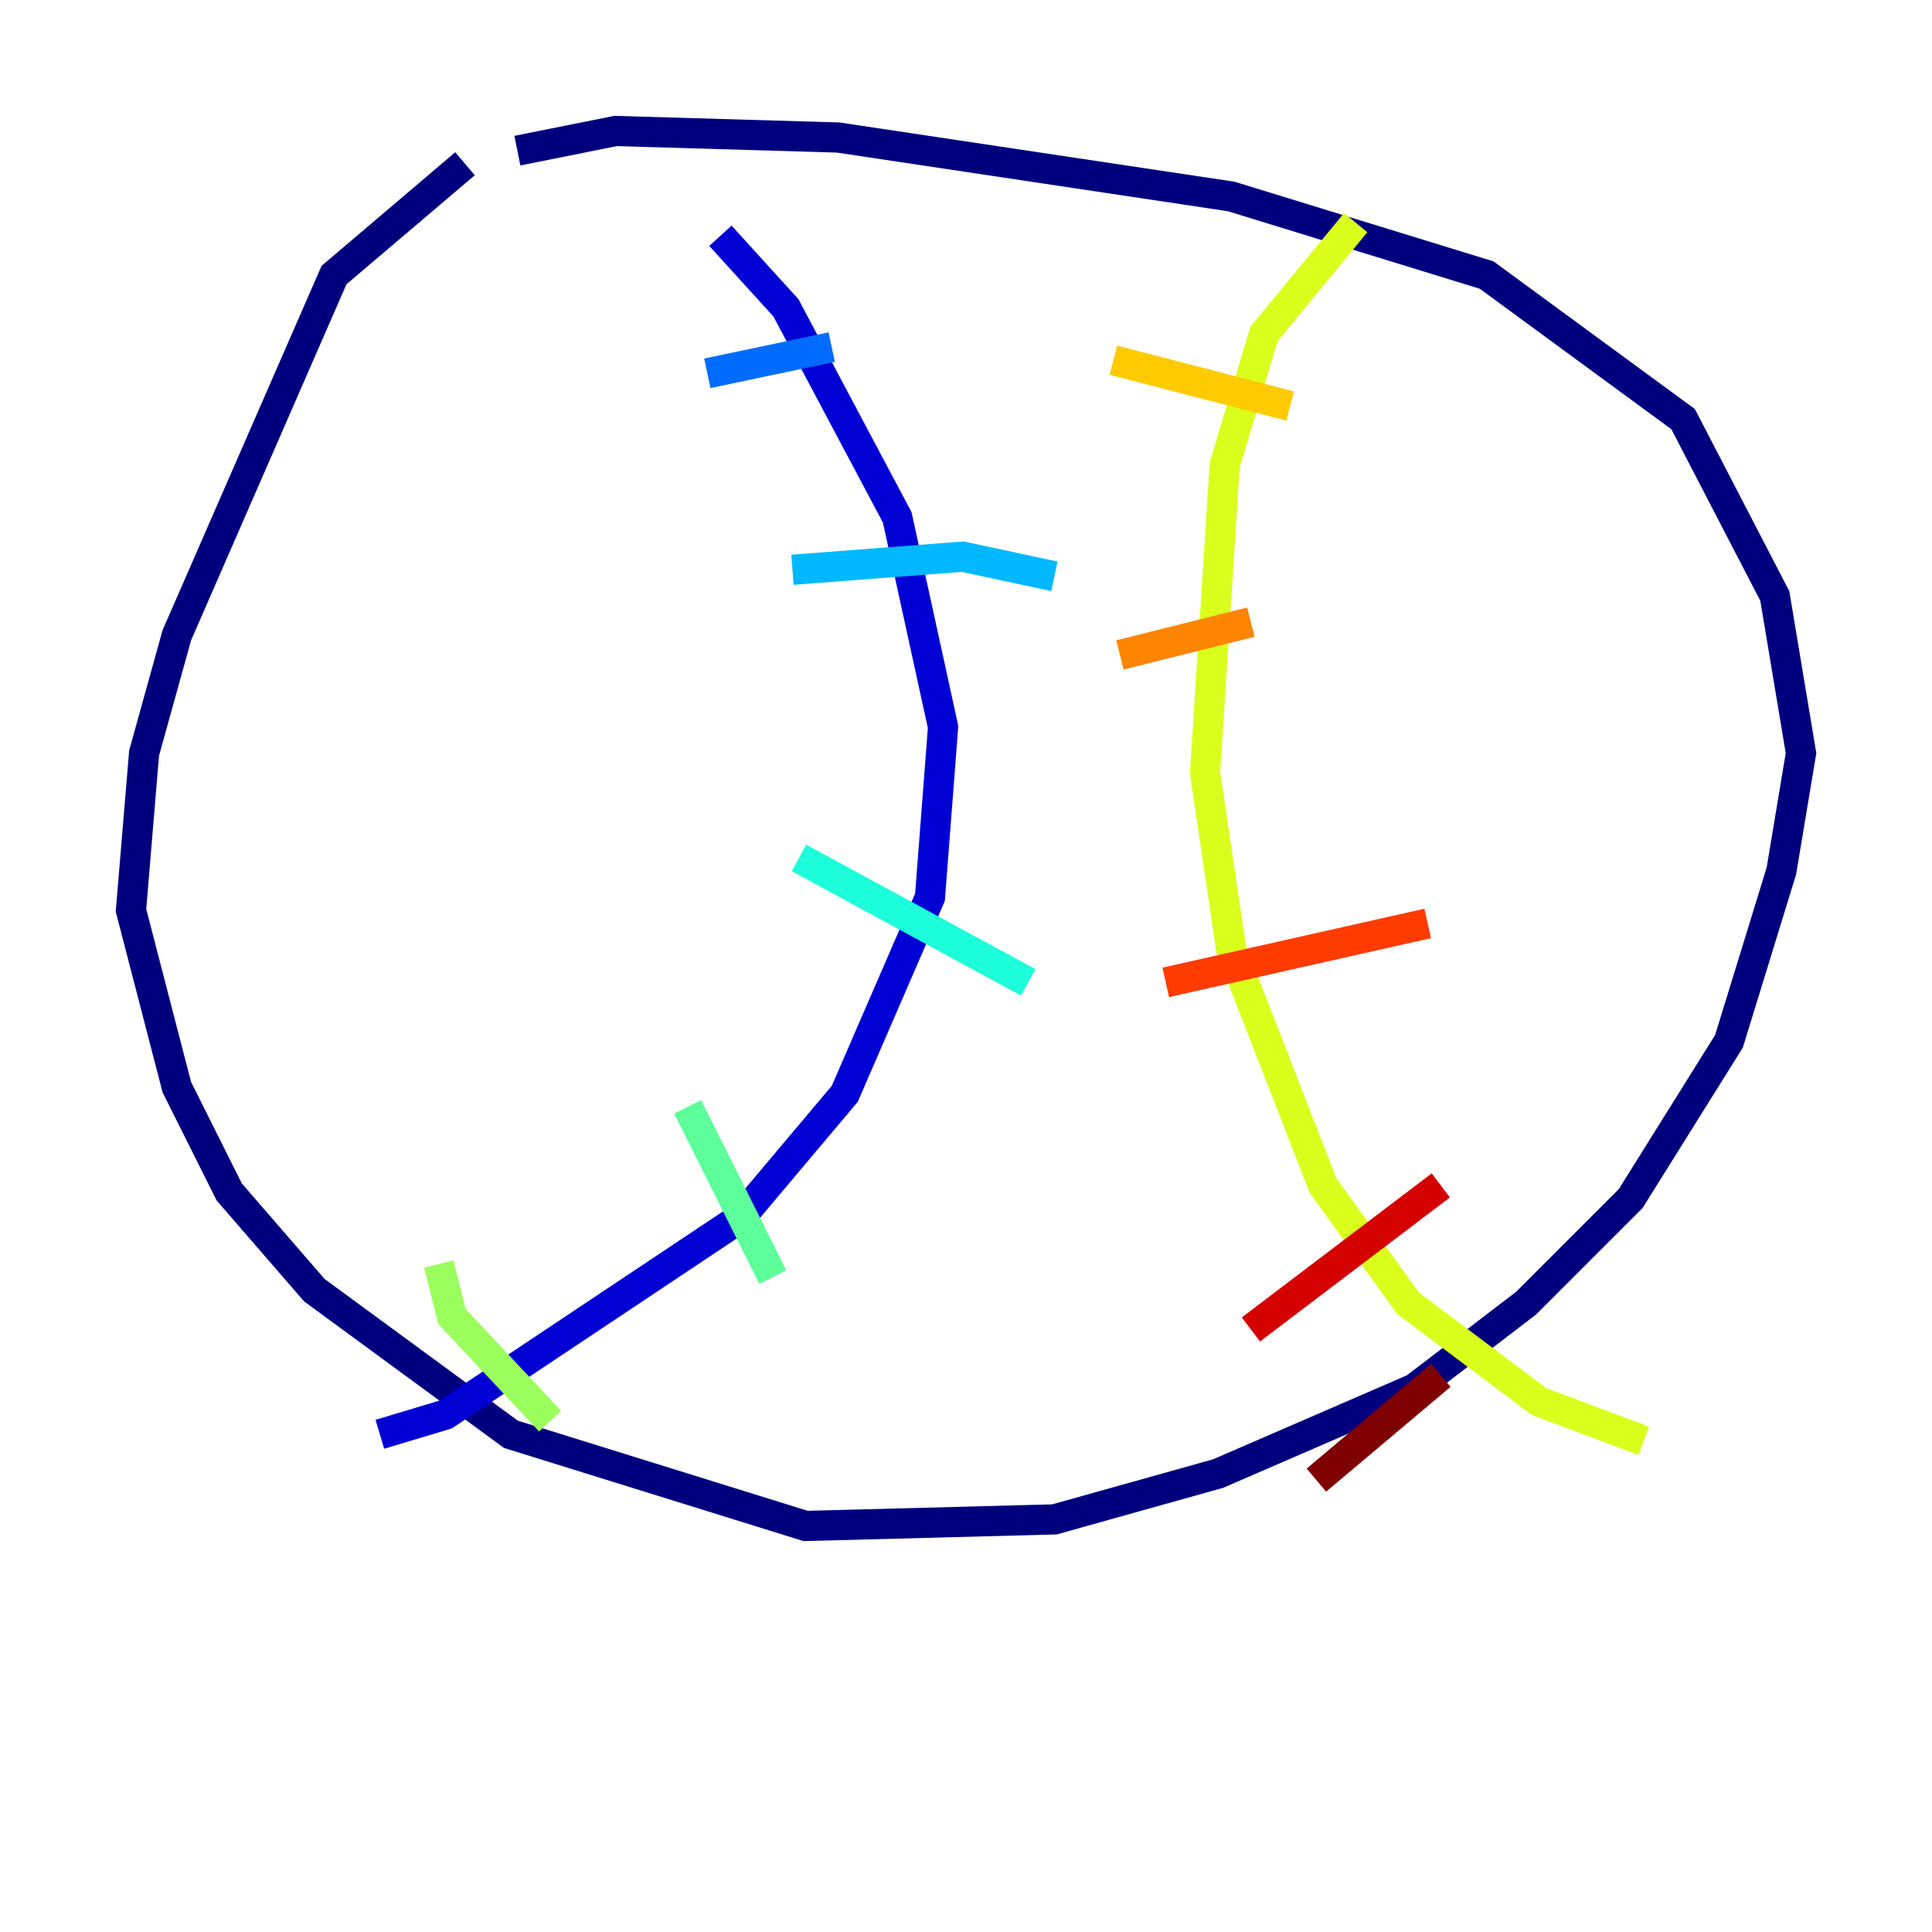 <?xml version="1.0" encoding="utf-8" ?>
<svg baseProfile="tiny" height="128" version="1.2" viewBox="0,0,128,128" width="128" xmlns="http://www.w3.org/2000/svg" xmlns:ev="http://www.w3.org/2001/xml-events" xmlns:xlink="http://www.w3.org/1999/xlink"><defs /><polyline fill="none" points="30.807,10.848 22.129,18.224 11.715,42.088 9.546,49.898 8.678,60.312 11.715,72.027 15.186,78.969 20.827,85.478 33.844,95.024 53.37,101.098 69.858,100.664 80.705,97.627 93.722,91.986 101.098,86.346 108.041,79.403 114.549,68.99 118.02,57.709 119.322,49.898 117.586,39.485 111.512,27.77 98.495,18.224 81.573,13.017 55.539,9.112 40.786,8.678 34.278,9.98" stroke="#00007f" stroke-width="2" /><polyline fill="none" points="25.166,95.024 29.505,93.722 49.031,80.705 55.973,72.461 61.614,59.444 62.481,48.163 59.444,34.278 52.068,20.393 47.729,15.62" stroke="#0000d5" stroke-width="2" /><polyline fill="none" points="49.464,22.129 49.464,22.129" stroke="#001cff" stroke-width="2" /><polyline fill="none" points="46.861,24.732 55.105,22.997" stroke="#006cff" stroke-width="2" /><polyline fill="none" points="52.502,37.749 63.783,36.881 69.858,38.183" stroke="#00b8ff" stroke-width="2" /><polyline fill="none" points="52.936,56.841 68.122,65.085" stroke="#1cffda" stroke-width="2" /><polyline fill="none" points="45.559,73.329 51.2,84.61" stroke="#5cff9a" stroke-width="2" /><polyline fill="none" points="29.071,83.742 29.939,87.214 36.447,94.156" stroke="#9aff5c" stroke-width="2" /><polyline fill="none" points="89.817,14.752 83.742,22.129 81.139,30.807 79.837,51.2 81.573,62.915 87.647,78.536 93.288,86.346 101.966,92.854 108.909,95.458" stroke="#daff1c" stroke-width="2" /><polyline fill="none" points="73.763,23.864 85.478,26.902" stroke="#ffcb00" stroke-width="2" /><polyline fill="none" points="74.197,43.39 82.875,41.22" stroke="#ff8500" stroke-width="2" /><polyline fill="none" points="77.234,65.085 94.59,61.18" stroke="#ff3b00" stroke-width="2" /><polyline fill="none" points="82.875,88.081 95.458,78.536" stroke="#d50000" stroke-width="2" /><polyline fill="none" points="87.214,98.061 95.458,91.119" stroke="#7f0000" stroke-width="2" /></svg>